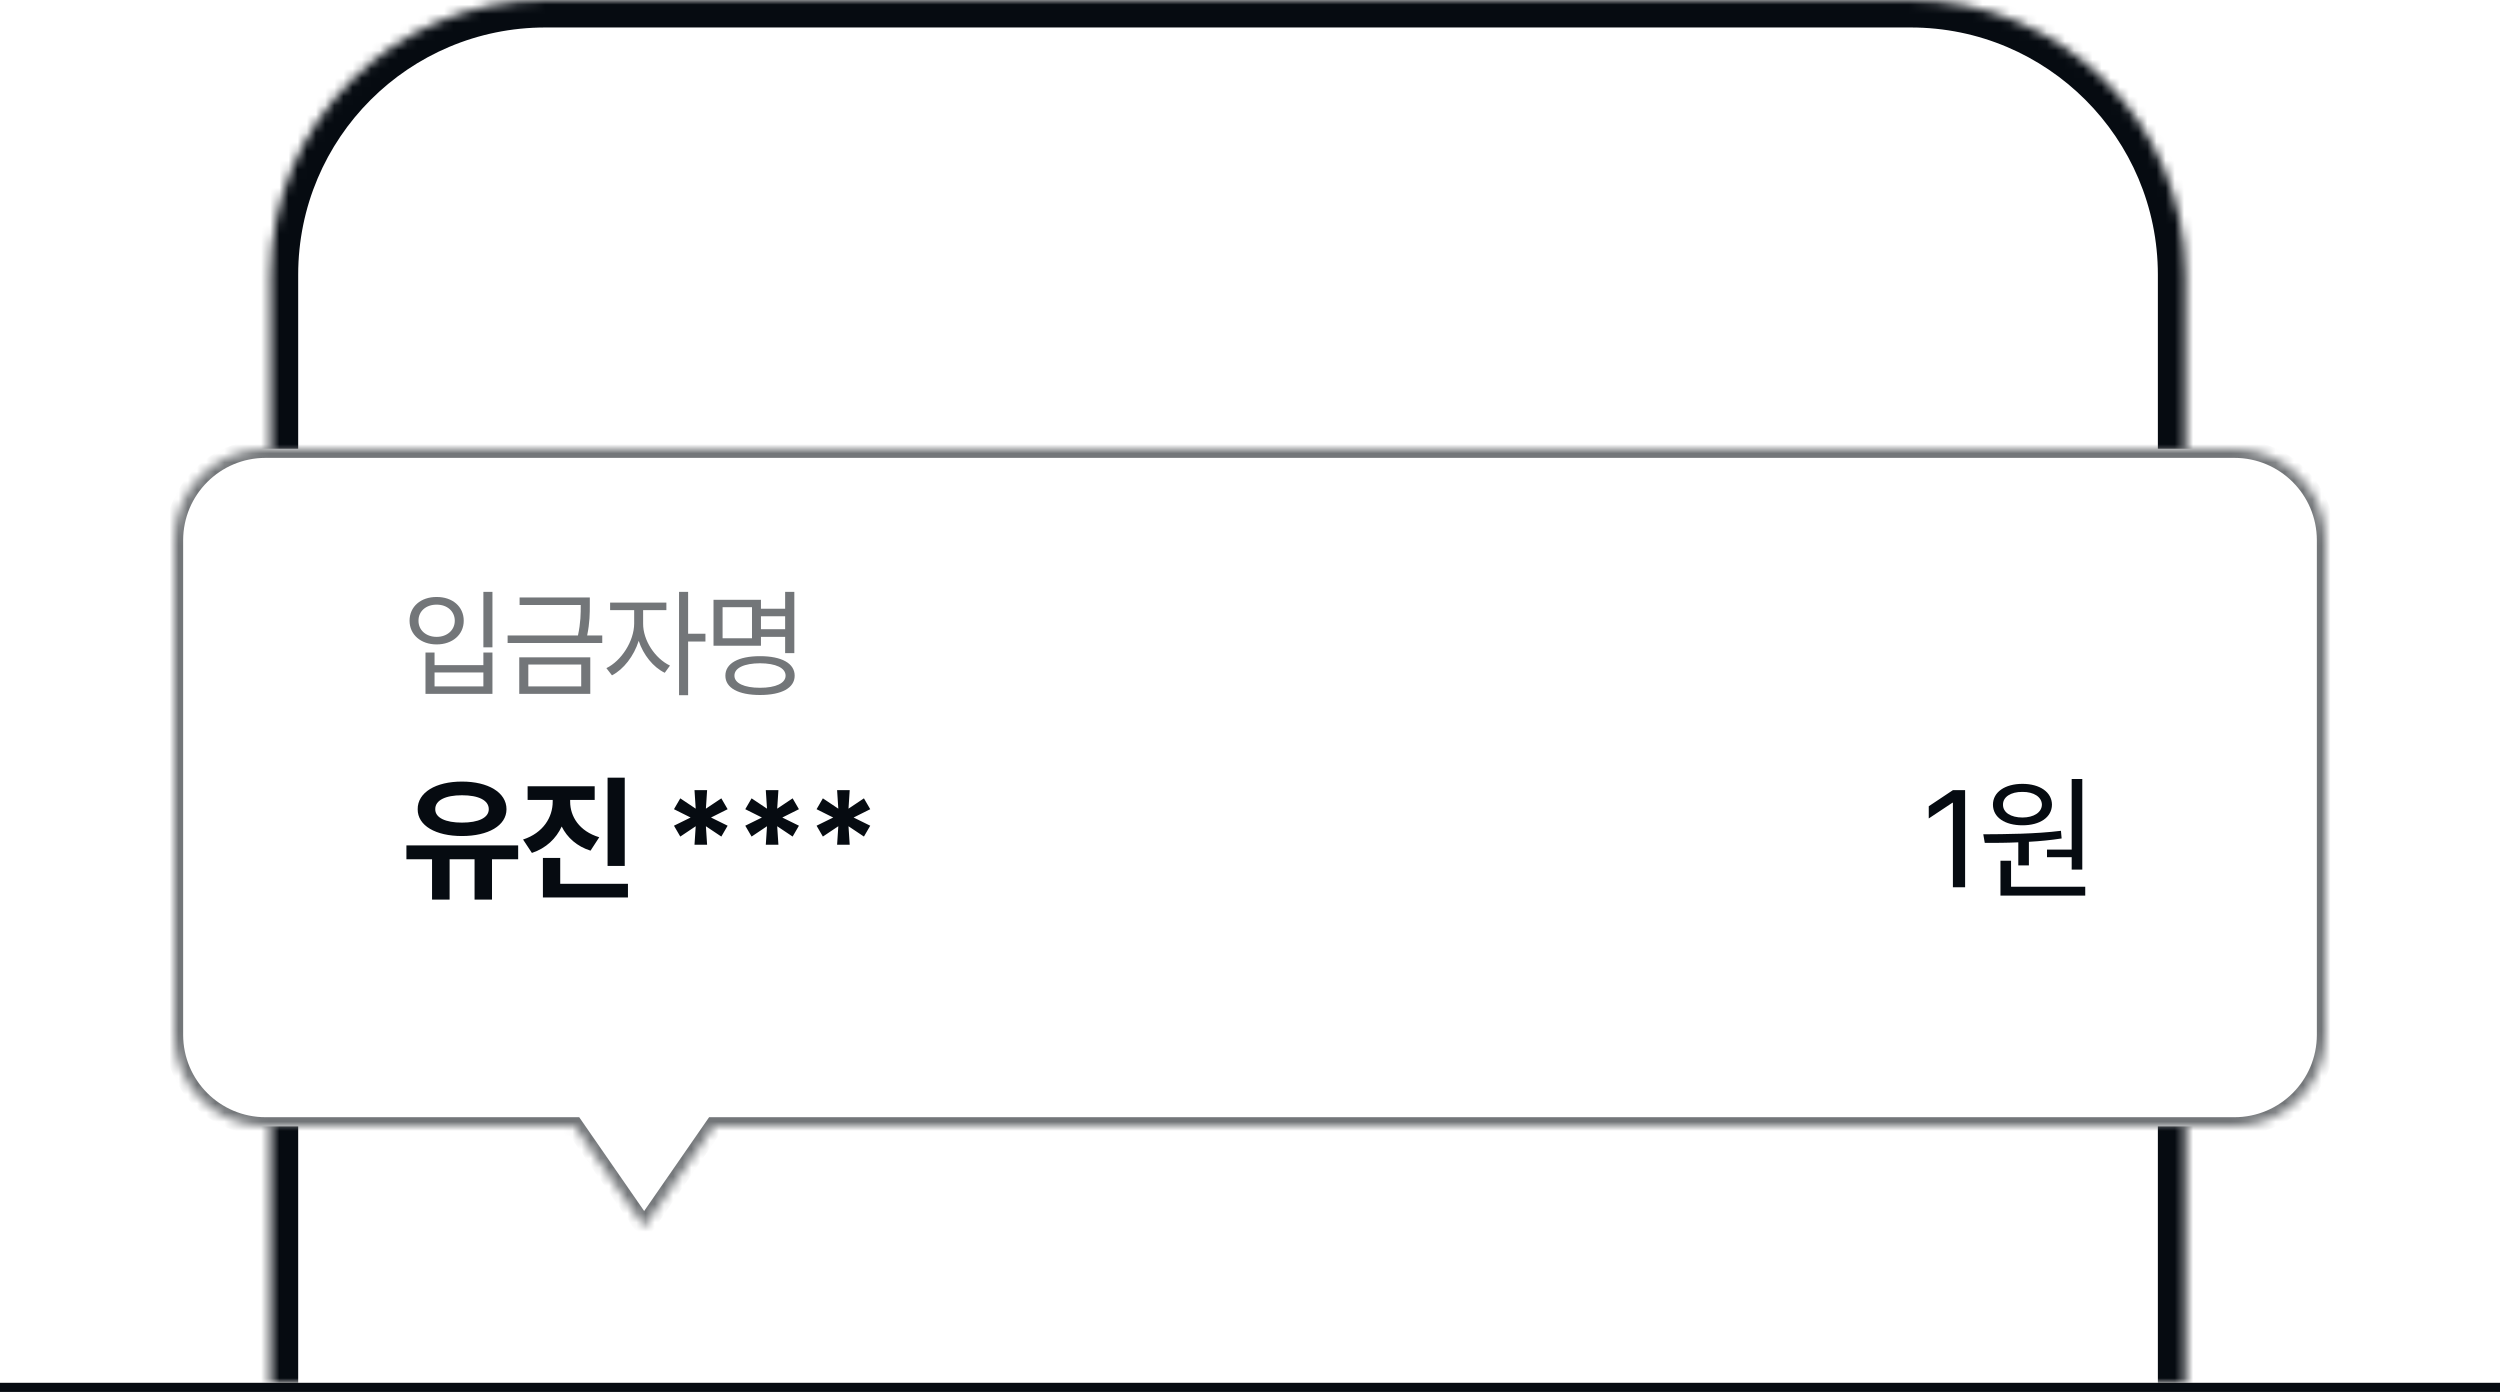 <svg width="273" height="152" viewBox="0 0 273 152" fill="none" xmlns="http://www.w3.org/2000/svg">
<mask id="path-1-inside-1_3240_25007" fill="white">
<path d="M29.562 30C29.562 13.431 42.994 0 59.562 0H208.639C225.208 0 238.639 13.431 238.639 30V151H29.562V30Z"/>
</mask>
<path d="M29.562 30C29.562 13.431 42.994 0 59.562 0H208.639C225.208 0 238.639 13.431 238.639 30V151H29.562V30Z" fill="white"/>
<path d="M26.562 30C26.562 11.775 41.337 -3 59.562 -3H208.639C226.865 -3 241.639 11.775 241.639 30H235.639C235.639 15.088 223.551 3 208.639 3H59.562C44.651 3 32.562 15.088 32.562 30H26.562ZM238.639 151H29.562H238.639ZM26.562 151V30C26.562 11.775 41.337 -3 59.562 -3V3C44.651 3 32.562 15.088 32.562 30V151H26.562ZM208.639 -3C226.865 -3 241.639 11.775 241.639 30V151H235.639V30C235.639 15.088 223.551 3 208.639 3V-3Z" fill="#060B11" mask="url(#path-1-inside-1_3240_25007)"/>
<path d="M0 151.5H273" stroke="#060B11"/>
<g filter="url(#filter0_d_3240_25007)">
<mask id="path-4-inside-2_3240_25007" fill="white">
<path fill-rule="evenodd" clip-rule="evenodd" d="M29 45C23.477 45 19 49.477 19 55V109C19 114.523 23.477 119 29 119H62.727L70.342 130L77.958 119H244C249.523 119 254 114.523 254 109V55C254 49.477 249.523 45 244 45H29Z"/>
</mask>
<path fill-rule="evenodd" clip-rule="evenodd" d="M29 45C23.477 45 19 49.477 19 55V109C19 114.523 23.477 119 29 119H62.727L70.342 130L77.958 119H244C249.523 119 254 114.523 254 109V55C254 49.477 249.523 45 244 45H29Z" fill="white"/>
<path d="M62.727 119L63.549 118.431L63.251 118H62.727V119ZM70.342 130L69.52 130.569L70.342 131.757L71.165 130.569L70.342 130ZM77.958 119V118H77.434L77.135 118.431L77.958 119ZM20 55C20 50.029 24.029 46 29 46V44C22.925 44 18 48.925 18 55H20ZM20 109V55H18V109H20ZM29 118C24.029 118 20 113.971 20 109H18C18 115.075 22.925 120 29 120V118ZM62.727 118H29V120H62.727V118ZM61.905 119.569L69.52 130.569L71.165 129.431L63.549 118.431L61.905 119.569ZM71.165 130.569L78.78 119.569L77.135 118.431L69.52 129.431L71.165 130.569ZM244 118H77.958V120H244V118ZM253 109C253 113.971 248.971 118 244 118V120C250.075 120 255 115.075 255 109H253ZM253 55V109H255V55H253ZM244 46C248.971 46 253 50.029 253 55H255C255 48.925 250.075 44 244 44V46ZM29 46H244V44H29V46Z" fill="#737679" mask="url(#path-4-inside-2_3240_25007)"/>
</g>
<path d="M53.775 64.633V70.689H52.785V64.633H53.775ZM47.453 71.26V72.631H52.785V71.26H53.775V75.767H46.463V71.26H47.453ZM47.453 74.954H52.785V73.431H47.453V74.954ZM47.682 65.191C49.395 65.179 50.64 66.232 50.64 67.781C50.64 69.317 49.395 70.371 47.682 70.371C45.968 70.371 44.724 69.317 44.724 67.781C44.724 66.232 45.968 65.179 47.682 65.191ZM47.682 66.029C46.526 66.017 45.688 66.753 45.701 67.781C45.688 68.81 46.526 69.546 47.682 69.546C48.824 69.546 49.662 68.81 49.662 67.781C49.662 66.753 48.824 66.017 47.682 66.029ZM64.408 65.242V66.08C64.408 66.956 64.408 67.984 64.116 69.394H65.766V70.219H55.432V69.394H63.113C63.418 67.978 63.418 66.956 63.418 66.08V66.067H56.74V65.242H64.408ZM64.459 71.78V75.767H56.702V71.78H64.459ZM57.692 72.567V74.954H63.468V72.567H57.692ZM70.229 68.099C70.216 69.914 71.524 71.907 73.162 72.682L72.59 73.469C71.321 72.853 70.248 71.507 69.747 69.978C69.226 71.641 68.09 73.101 66.827 73.748L66.217 72.961C67.842 72.174 69.239 70.028 69.251 68.099V66.626H66.624V65.801H72.768V66.626H70.229V68.099ZM75.142 64.633V69.203H77.034V70.054H75.142V75.919H74.152V64.633H75.142ZM86.74 64.633V71.323H85.737V69.546H83.096V70.511H77.916V65.496H83.096V66.474H85.737V64.633H86.74ZM78.906 66.309V69.698H82.118V66.309H78.906ZM82.994 71.653C85.343 71.653 86.778 72.428 86.778 73.786C86.778 75.132 85.343 75.894 82.994 75.894C80.646 75.894 79.211 75.132 79.211 73.786C79.211 72.428 80.646 71.653 82.994 71.653ZM82.994 72.428C81.268 72.44 80.189 72.936 80.201 73.786C80.189 74.599 81.268 75.106 82.994 75.106C84.721 75.106 85.787 74.599 85.787 73.786C85.787 72.936 84.721 72.44 82.994 72.428ZM83.096 68.708H85.737V67.299H83.096V68.708Z" fill="#737679"/>
<path d="M56.583 92.32V93.829H53.727V98.238H51.822V93.829H49.098V98.238H47.179V93.829H44.381V92.32H56.583ZM50.445 85.348C53.302 85.348 55.309 86.534 55.309 88.365C55.309 90.167 53.302 91.295 50.445 91.295C47.589 91.295 45.597 90.167 45.611 88.365C45.597 86.534 47.589 85.348 50.445 85.348ZM50.445 86.842C48.658 86.842 47.516 87.384 47.53 88.365C47.516 89.303 48.658 89.83 50.445 89.83C52.247 89.83 53.375 89.303 53.375 88.365C53.375 87.384 52.247 86.842 50.445 86.842ZM62.26 87.545C62.26 89.142 63.241 90.768 65.438 91.427L64.486 92.892C62.992 92.423 61.937 91.463 61.337 90.255C60.729 91.566 59.645 92.621 58.085 93.141L57.118 91.676C59.33 90.958 60.355 89.23 60.355 87.545V87.355H57.616V85.86H64.94V87.355H62.26V87.545ZM68.222 84.923V94.561H66.347V84.923H68.222ZM68.573 96.51V98.004H59.286V93.683H61.176V96.51H68.573ZM77.216 92.247H75.839L75.971 90.226L74.287 91.353L73.598 90.167L75.415 89.273L73.598 88.365L74.287 87.179L75.971 88.307L75.839 86.285H77.216L77.084 88.307L78.769 87.179L79.457 88.365L77.641 89.273L79.457 90.167L78.769 91.353L77.084 90.226L77.216 92.247ZM85.002 92.247H83.625L83.757 90.226L82.073 91.353L81.384 90.167L83.2 89.273L81.384 88.365L82.073 87.179L83.757 88.307L83.625 86.285H85.002L84.87 88.307L86.555 87.179L87.243 88.365L85.427 89.273L87.243 90.167L86.555 91.353L84.87 90.226L85.002 92.247ZM92.788 92.247H91.411L91.543 90.226L89.858 91.353L89.17 90.167L90.986 89.273L89.17 88.365L89.858 87.179L91.543 88.307L91.411 86.285H92.788L92.656 88.307L94.341 87.179L95.029 88.365L93.213 89.273L95.029 90.167L94.341 91.353L92.656 90.226L92.788 92.247Z" fill="#060B11"/>
<path d="M214.59 86.285V96.891H213.257V87.662H213.198L210.62 89.376V88.043L213.257 86.285H214.59ZM227.386 85.069V94.957H226.228V93.609H223.533V92.774H226.228V85.069H227.386ZM227.708 96.832V97.799H218.45V93.99H219.607V96.832H227.708ZM216.575 91.105C219.007 91.09 222.259 91.075 225.056 90.724L225.13 91.559C223.965 91.742 222.749 91.859 221.555 91.925V94.503H220.398V91.983C219.08 92.042 217.827 92.049 216.736 92.042L216.575 91.105ZM220.852 85.597C222.757 85.597 224.06 86.505 224.075 87.867C224.06 89.259 222.757 90.123 220.852 90.123C218.933 90.123 217.63 89.259 217.63 87.867C217.63 86.505 218.933 85.597 220.852 85.597ZM220.852 86.476C219.578 86.461 218.714 87.032 218.728 87.867C218.714 88.717 219.578 89.273 220.852 89.273C222.083 89.273 222.962 88.717 222.976 87.867C222.962 87.032 222.083 86.461 220.852 86.476Z" fill="#060B11"/>
<defs>
<filter id="filter0_d_3240_25007" x="19" y="45" width="235" height="89" filterUnits="userSpaceOnUse" color-interpolation-filters="sRGB">
<feFlood flood-opacity="0" result="BackgroundImageFix"/>
<feColorMatrix in="SourceAlpha" type="matrix" values="0 0 0 0 0 0 0 0 0 0 0 0 0 0 0 0 0 0 127 0" result="hardAlpha"/>
<feOffset dy="4"/>
<feComposite in2="hardAlpha" operator="out"/>
<feColorMatrix type="matrix" values="0 0 0 0 0 0 0 0 0 0 0 0 0 0 0 0 0 0 0.06 0"/>
<feBlend mode="normal" in2="BackgroundImageFix" result="effect1_dropShadow_3240_25007"/>
<feBlend mode="normal" in="SourceGraphic" in2="effect1_dropShadow_3240_25007" result="shape"/>
</filter>
</defs>
</svg>
